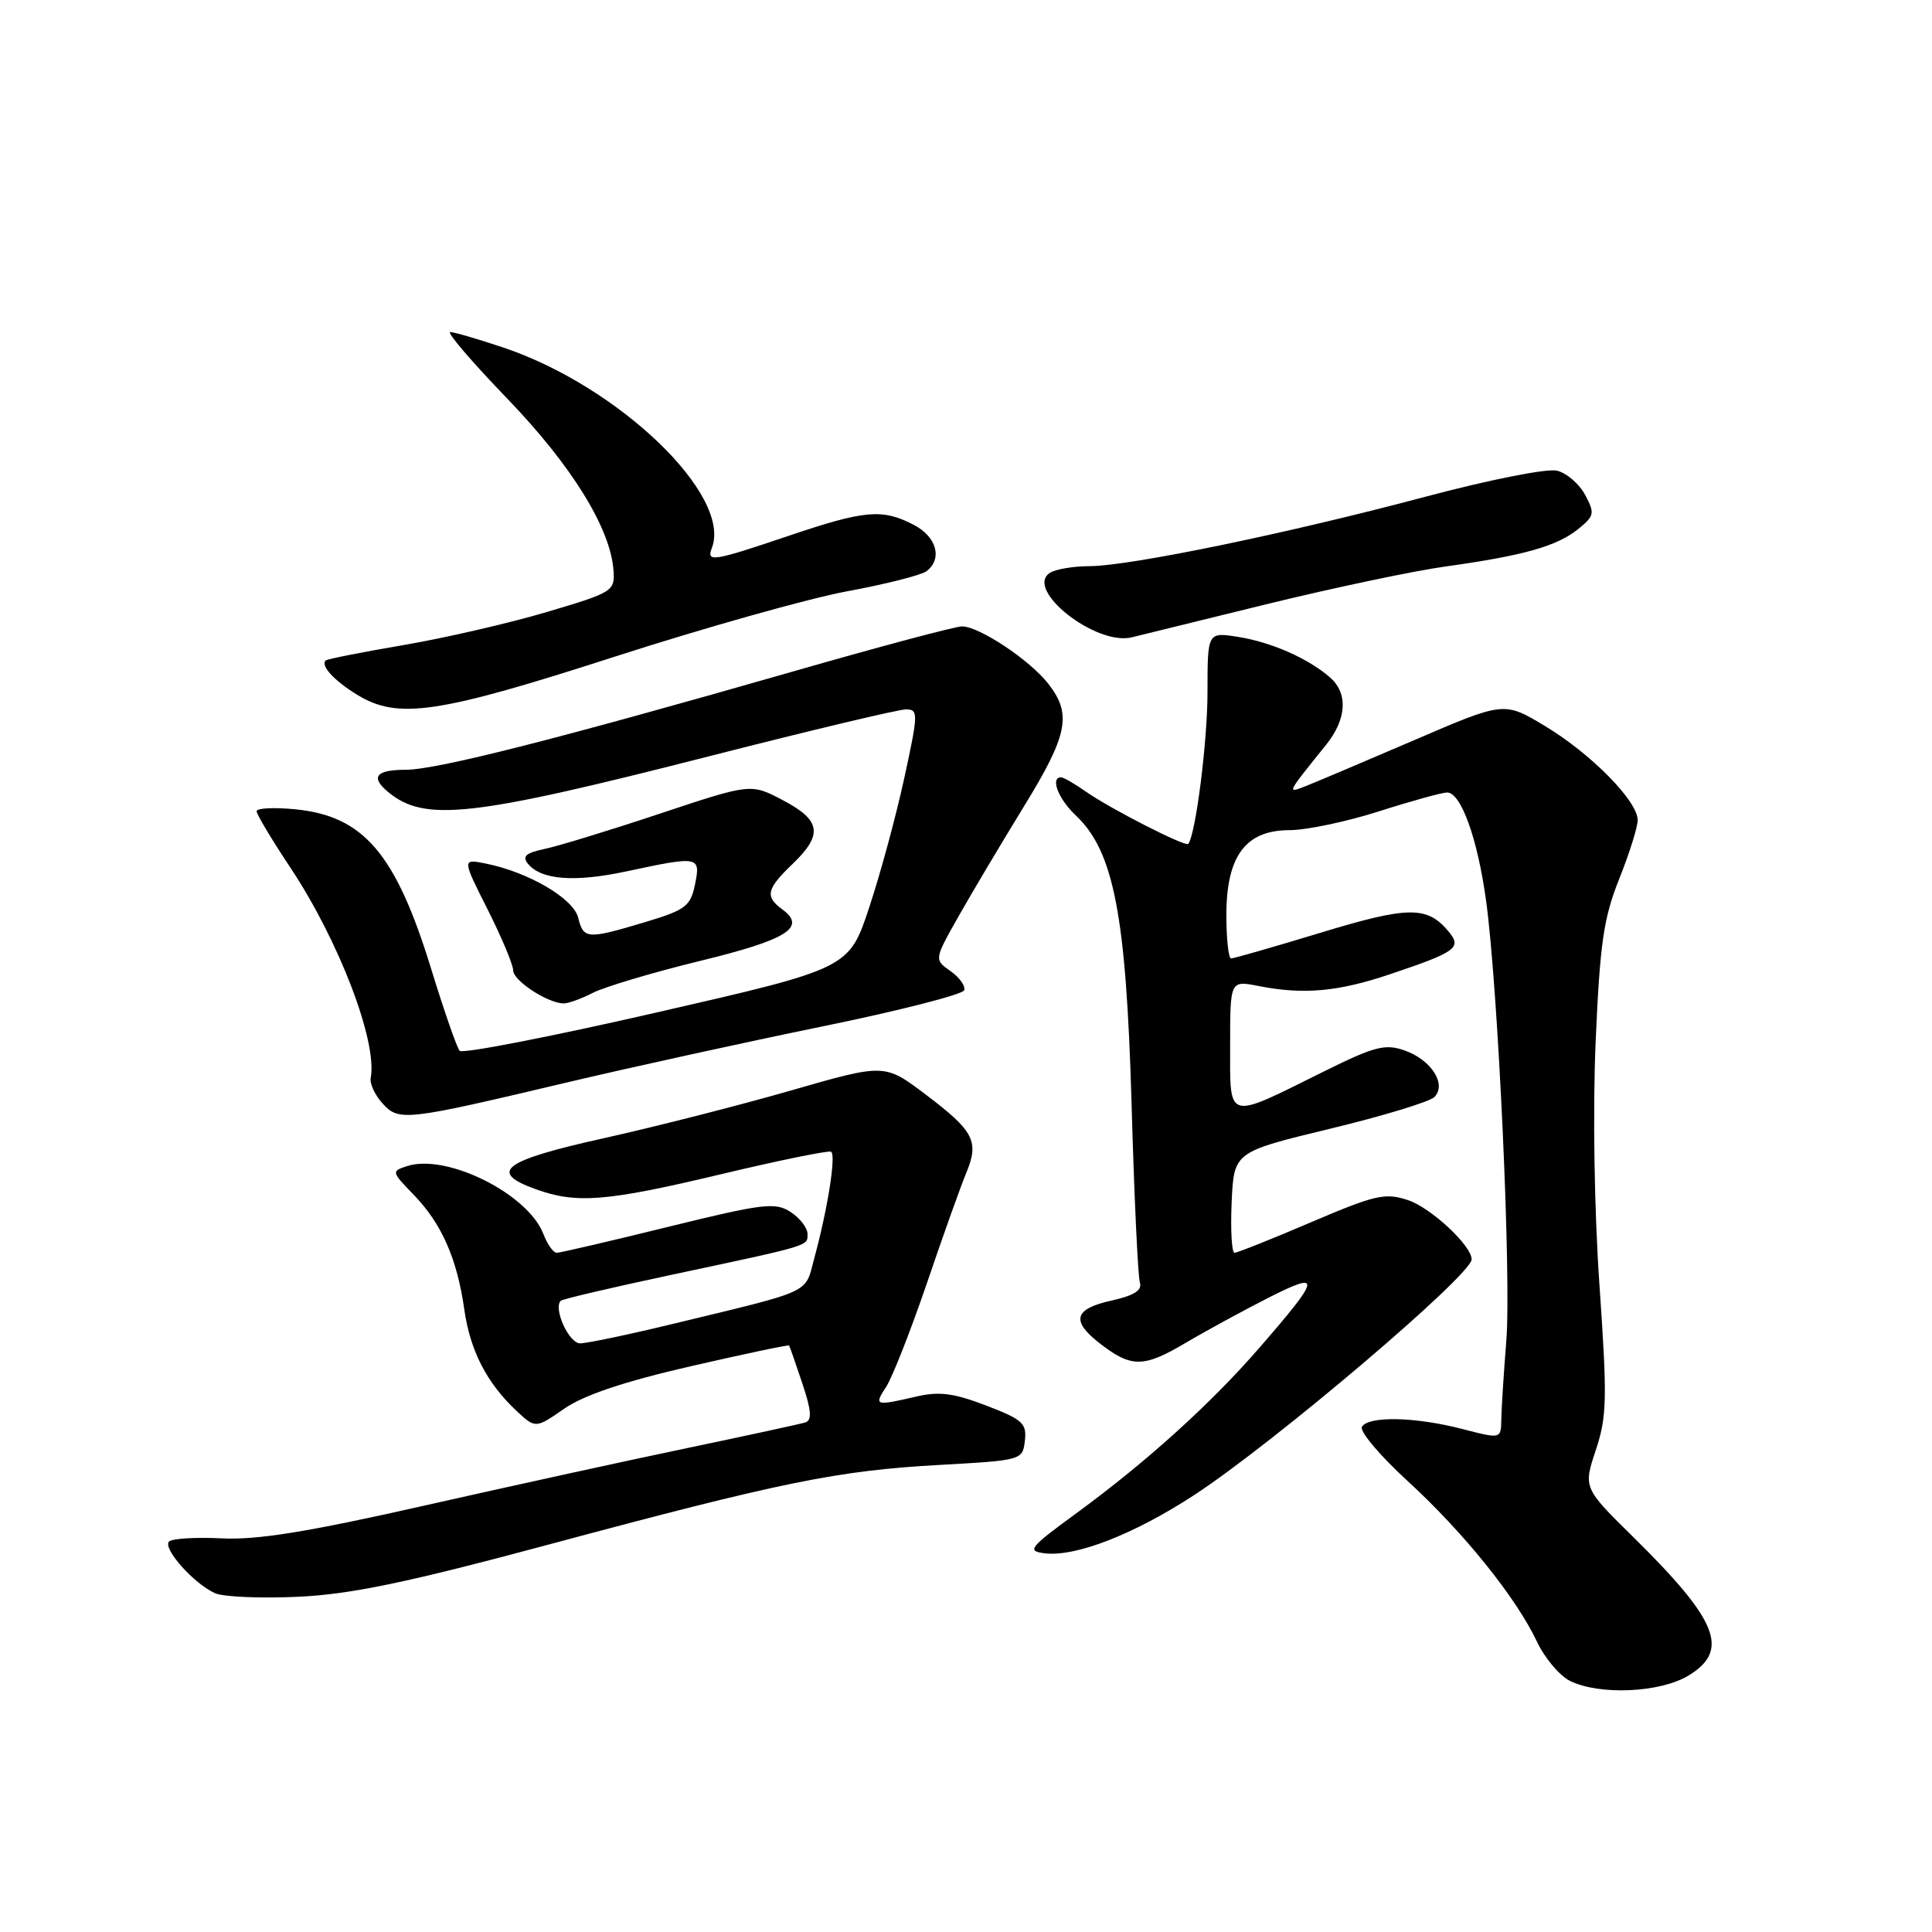 <?xml version="1.0" encoding="UTF-8" standalone="no"?>
<!DOCTYPE svg PUBLIC "-//W3C//DTD SVG 1.1//EN" "http://www.w3.org/Graphics/SVG/1.1/DTD/svg11.dtd" >
<svg xmlns="http://www.w3.org/2000/svg" xmlns:xlink="http://www.w3.org/1999/xlink" version="1.1" viewBox="0 0 256 256">
 <g >
 <path fill="currentColor"
d=" M 223.75 222.01 C 229.21 218.68 227.66 214.76 216.56 203.81 C 209.79 197.15 209.79 197.15 211.45 192.15 C 212.93 187.69 212.98 185.35 211.94 170.33 C 211.25 160.42 211.04 147.15 211.43 138.05 C 212.00 124.98 212.48 121.65 214.55 116.47 C 215.90 113.10 217.00 109.59 217.00 108.67 C 217.00 106.15 210.85 99.90 204.75 96.22 C 199.31 92.94 199.31 92.94 187.40 98.07 C 180.86 100.88 174.42 103.61 173.10 104.13 C 170.46 105.16 170.39 105.31 175.73 98.67 C 178.44 95.29 178.65 91.88 176.25 89.78 C 173.40 87.27 168.49 85.10 164.10 84.40 C 160.00 83.74 160.00 83.74 160.00 91.71 C 160.00 98.25 158.44 110.55 157.45 111.82 C 157.10 112.26 147.05 107.13 143.85 104.87 C 142.39 103.84 140.92 103.00 140.60 103.00 C 139.13 103.00 140.23 105.86 142.52 108.02 C 147.57 112.76 149.21 121.19 149.93 146.00 C 150.28 158.38 150.78 169.15 151.04 169.95 C 151.37 170.98 150.26 171.67 147.25 172.34 C 142.37 173.42 141.90 174.99 145.58 177.89 C 149.86 181.25 151.46 181.27 157.03 177.98 C 159.91 176.28 164.94 173.55 168.19 171.90 C 175.19 168.37 175.02 169.22 166.82 178.65 C 160.39 186.05 151.88 193.74 142.64 200.50 C 136.36 205.09 136.02 205.53 138.44 205.82 C 142.53 206.32 150.30 203.29 158.24 198.10 C 168.79 191.21 195.00 168.94 195.00 166.87 C 195.00 165.05 189.59 160.02 186.56 159.02 C 183.54 158.02 182.23 158.32 173.73 161.95 C 168.52 164.18 163.95 166.00 163.58 166.00 C 163.21 166.00 163.04 162.99 163.20 159.32 C 163.50 152.64 163.50 152.64 176.22 149.57 C 183.22 147.88 189.45 145.99 190.07 145.36 C 191.73 143.66 189.64 140.42 186.09 139.18 C 183.52 138.28 182.10 138.66 175.31 142.03 C 162.38 148.45 163.00 148.62 163.00 138.52 C 163.00 129.91 163.00 129.91 166.75 130.65 C 172.71 131.82 177.23 131.42 184.10 129.12 C 192.94 126.15 193.73 125.59 191.98 123.47 C 189.12 120.02 186.68 120.04 175.02 123.58 C 168.83 125.46 163.47 127.00 163.13 127.00 C 162.78 127.00 162.50 124.39 162.50 121.22 C 162.51 113.42 165.06 110.00 170.86 110.00 C 173.09 110.00 178.43 108.88 182.71 107.51 C 187.00 106.14 191.06 105.02 191.74 105.01 C 193.57 104.99 195.76 111.03 196.90 119.24 C 198.51 130.91 200.28 169.27 199.59 177.73 C 199.25 182.00 198.95 186.67 198.93 188.09 C 198.89 190.68 198.89 190.68 193.73 189.34 C 187.54 187.74 181.36 187.60 180.47 189.05 C 180.11 189.63 182.80 192.83 186.44 196.17 C 193.92 203.02 200.87 211.65 203.64 217.50 C 204.66 219.67 206.62 222.01 208.00 222.71 C 211.87 224.66 219.99 224.31 223.75 222.01 Z  M 72.78 204.64 C 103.66 196.35 110.97 194.86 124.50 194.11 C 135.41 193.50 135.50 193.48 135.80 190.91 C 136.07 188.60 135.50 188.09 130.67 186.24 C 126.36 184.59 124.43 184.34 121.37 185.06 C 115.93 186.32 115.78 186.27 117.43 183.75 C 118.24 182.50 120.67 176.32 122.83 170.00 C 124.98 163.67 127.33 157.10 128.04 155.40 C 129.77 151.23 129.06 149.87 122.67 145.04 C 117.22 140.92 117.22 140.92 104.86 144.48 C 98.06 146.44 86.88 149.29 80.00 150.82 C 66.63 153.79 64.63 155.29 71.00 157.58 C 76.39 159.53 80.36 159.21 95.50 155.60 C 103.20 153.76 109.78 152.42 110.12 152.61 C 110.81 153.00 109.69 160.12 107.89 166.75 C 106.61 171.50 107.92 170.89 89.00 175.46 C 83.22 176.86 77.76 178.00 76.86 178.00 C 75.38 178.00 73.29 173.38 74.30 172.36 C 74.52 172.14 80.96 170.63 88.60 169.00 C 107.62 164.95 107.00 165.14 107.00 163.50 C 107.00 162.70 105.99 161.39 104.75 160.59 C 102.72 159.27 101.13 159.47 88.55 162.56 C 80.88 164.45 74.23 166.00 73.77 166.00 C 73.32 166.00 72.53 164.89 72.01 163.53 C 69.99 158.22 59.25 152.84 53.99 154.50 C 51.83 155.19 51.85 155.25 54.85 158.35 C 58.52 162.14 60.57 166.79 61.52 173.50 C 62.30 178.97 64.49 183.24 68.41 186.92 C 70.95 189.30 70.95 189.30 74.78 186.65 C 77.38 184.85 82.71 183.06 91.50 181.04 C 98.60 179.41 104.47 178.17 104.56 178.29 C 104.64 178.40 105.43 180.66 106.31 183.30 C 107.52 186.91 107.61 188.19 106.71 188.48 C 106.04 188.69 98.97 190.22 91.00 191.89 C 83.03 193.55 67.30 197.00 56.05 199.54 C 40.74 203.00 34.03 204.08 29.37 203.84 C 25.95 203.67 22.81 203.86 22.40 204.26 C 21.51 205.16 25.69 209.86 28.50 211.11 C 29.60 211.60 34.55 211.81 39.50 211.58 C 46.51 211.25 53.87 209.72 72.78 204.64 Z  M 75.00 143.46 C 83.53 141.44 98.81 138.09 108.96 136.01 C 119.12 133.93 127.58 131.77 127.76 131.21 C 127.95 130.65 127.13 129.50 125.94 128.67 C 123.77 127.15 123.77 127.15 127.07 121.32 C 128.88 118.12 132.76 111.61 135.68 106.85 C 141.52 97.35 142.06 94.61 138.88 90.57 C 136.40 87.42 129.74 83.00 127.47 83.00 C 126.60 83.00 116.58 85.67 105.20 88.94 C 73.61 98.00 57.88 101.99 53.75 102.00 C 49.82 102.00 49.05 102.96 51.40 104.92 C 56.28 108.97 62.36 108.29 94.39 100.10 C 107.52 96.75 119.06 94.00 120.03 94.00 C 121.70 94.00 121.69 94.49 119.83 103.06 C 118.75 108.05 116.66 115.77 115.18 120.22 C 112.50 128.32 112.50 128.32 87.04 134.15 C 73.04 137.36 61.28 139.65 60.91 139.24 C 60.54 138.83 58.85 133.97 57.15 128.44 C 52.44 113.09 48.19 108.11 39.07 107.23 C 36.28 106.96 34.00 107.08 34.00 107.49 C 34.00 107.90 36.01 111.25 38.46 114.94 C 44.92 124.66 50.04 138.04 49.12 142.85 C 48.98 143.59 49.68 145.10 50.68 146.20 C 52.86 148.61 53.64 148.52 75.00 143.46 Z  M 78.55 131.56 C 80.08 130.77 86.48 128.86 92.79 127.32 C 104.32 124.51 106.92 122.88 103.66 120.50 C 101.34 118.80 101.56 117.79 105.00 114.50 C 109.08 110.59 108.80 108.70 103.75 106.04 C 99.50 103.80 99.50 103.80 87.50 107.79 C 80.90 109.99 74.02 112.10 72.20 112.48 C 69.66 113.02 69.15 113.47 69.97 114.47 C 71.74 116.60 76.14 116.93 83.01 115.46 C 92.64 113.40 92.86 113.44 92.09 117.20 C 91.50 120.08 90.85 120.57 85.47 122.19 C 77.77 124.49 77.33 124.46 76.61 121.59 C 75.97 119.04 70.01 115.55 64.34 114.42 C 61.23 113.80 61.23 113.80 64.62 120.52 C 66.48 124.22 68.00 127.85 68.00 128.59 C 68.00 129.93 72.48 132.88 74.64 132.96 C 75.26 132.98 77.02 132.35 78.55 131.56 Z  M 81.40 87.03 C 93.28 83.20 107.17 79.29 112.25 78.35 C 117.34 77.41 122.06 76.21 122.75 75.70 C 124.93 74.06 124.12 71.11 121.05 69.53 C 116.90 67.38 114.59 67.59 104.50 71.00 C 94.40 74.41 93.58 74.54 94.33 72.59 C 97.00 65.63 82.05 51.24 66.78 46.08 C 63.39 44.94 60.18 44.00 59.66 44.00 C 59.14 44.00 62.52 47.95 67.17 52.77 C 75.72 61.64 80.88 69.96 81.29 75.55 C 81.49 78.33 81.24 78.49 72.44 81.10 C 67.45 82.58 58.90 84.55 53.44 85.48 C 47.97 86.41 43.34 87.33 43.15 87.52 C 42.45 88.21 44.29 90.21 47.36 92.08 C 52.74 95.36 58.02 94.58 81.40 87.03 Z  M 167.66 80.10 C 176.55 77.92 187.33 75.64 191.63 75.05 C 201.94 73.61 206.32 72.37 209.13 70.09 C 211.27 68.36 211.34 68.01 210.04 65.58 C 209.27 64.13 207.59 62.68 206.32 62.37 C 205.02 62.04 197.36 63.56 188.76 65.85 C 170.59 70.69 149.76 74.99 144.37 75.02 C 142.24 75.02 139.89 75.42 139.14 75.89 C 135.66 78.10 145.25 85.65 150.00 84.44 C 150.82 84.23 158.77 82.28 167.66 80.10 Z "/>
</g>
</svg>
